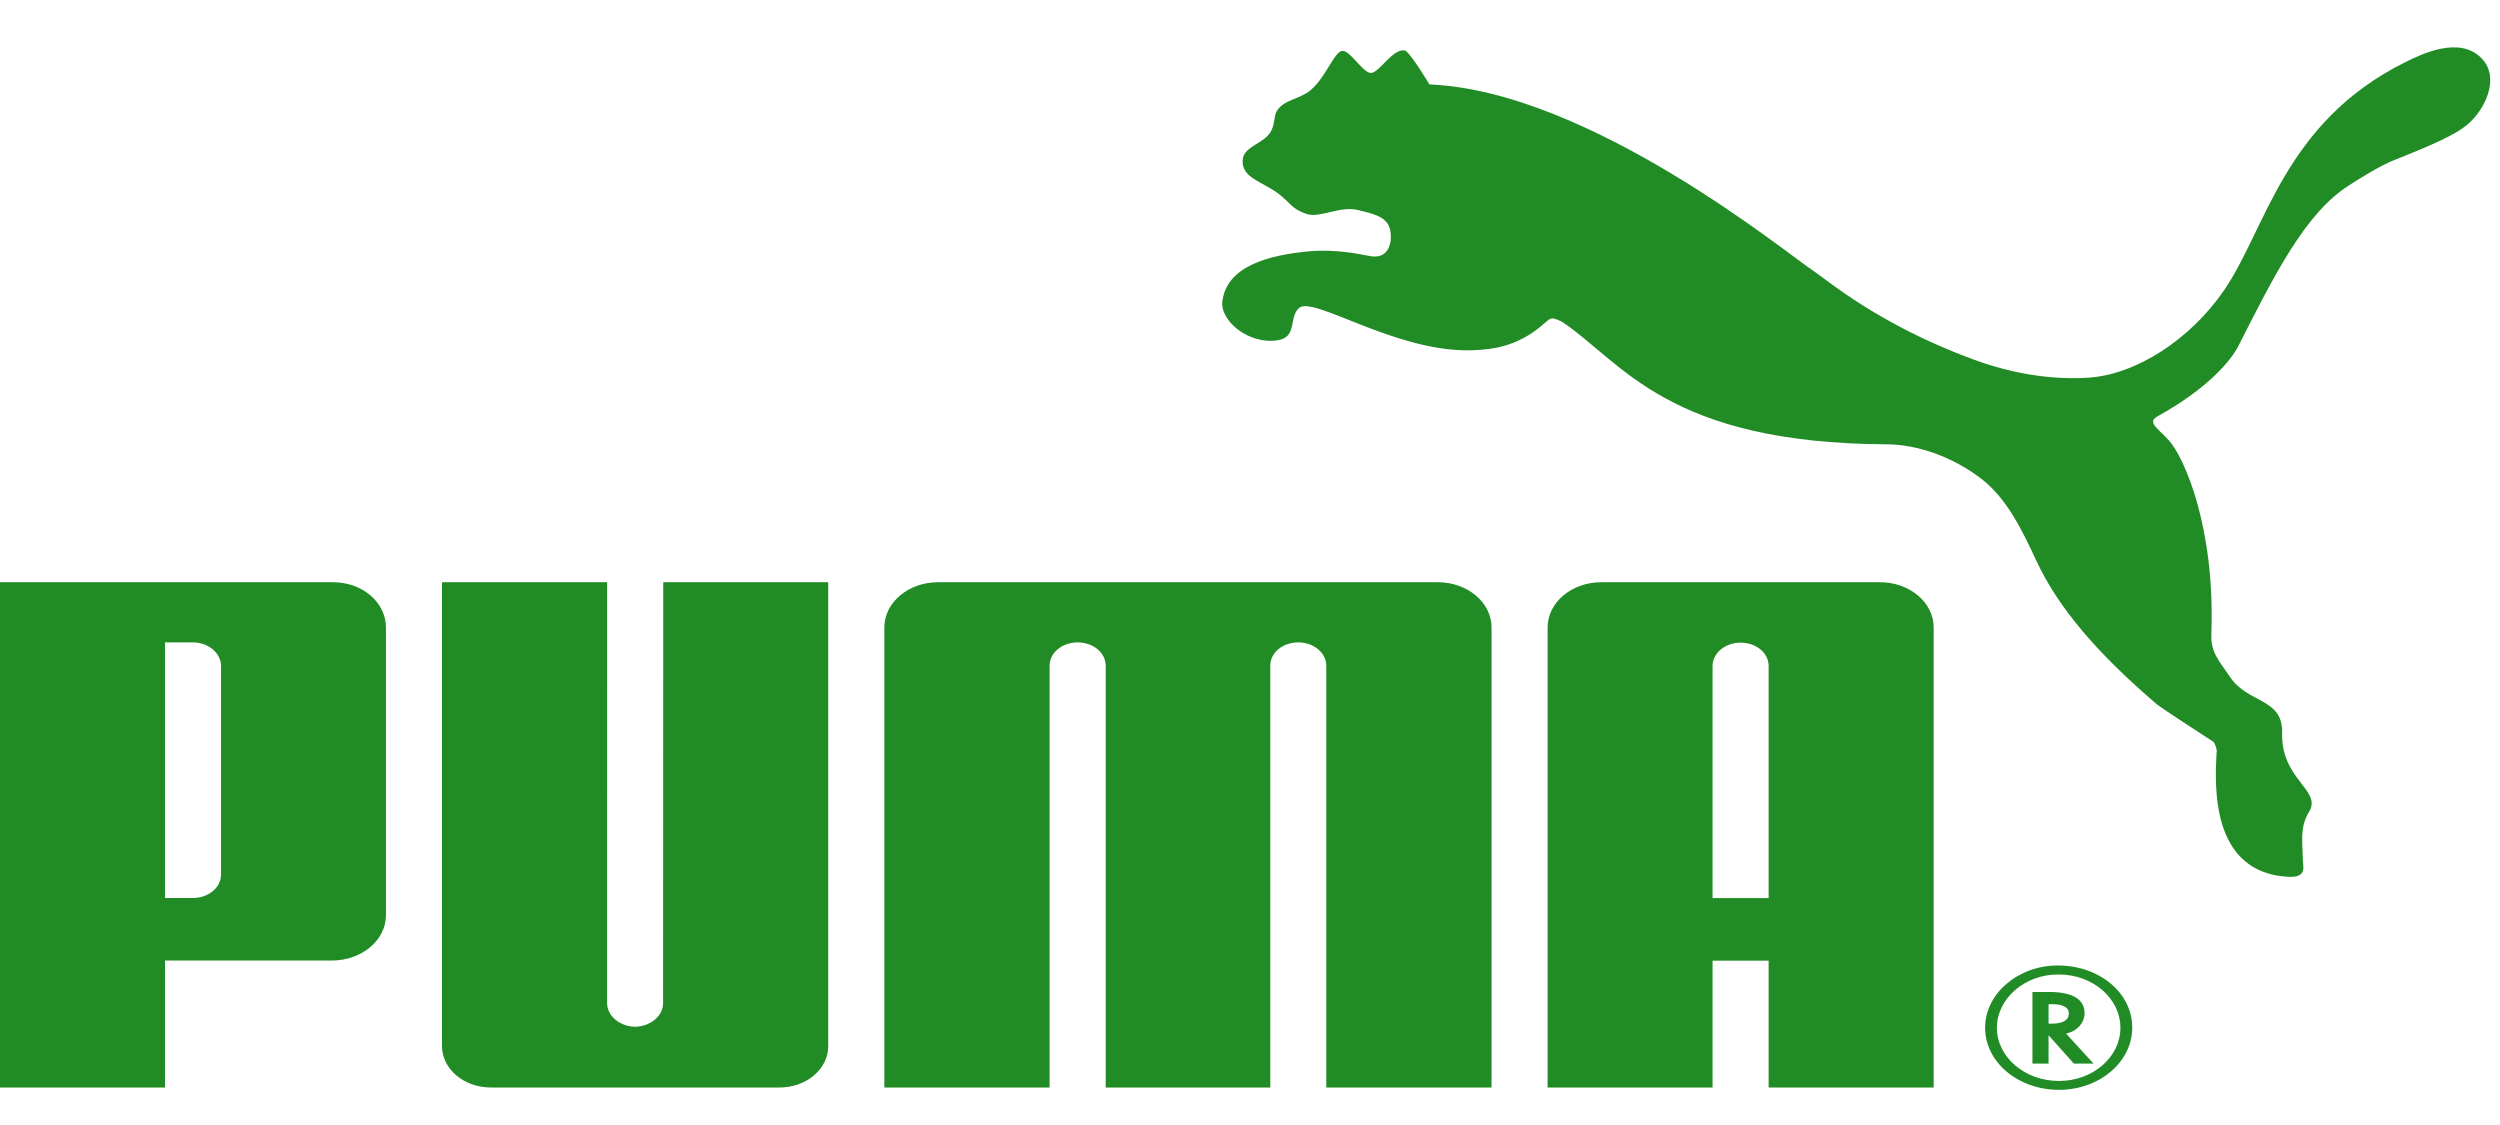 <svg width="80" height="36" viewBox="0 0 80 36" fill="none" xmlns="http://www.w3.org/2000/svg">
<g clip-path="url(#clip0_2_596)">
<path d="M42.948 1.628C42.688 1.662 42.437 2.469 41.933 2.889C41.565 3.192 41.105 3.173 40.86 3.548C40.768 3.688 40.798 3.927 40.693 4.157C40.487 4.616 39.763 4.657 39.763 5.157C39.76 5.697 40.367 5.8 40.892 6.184C41.302 6.492 41.342 6.705 41.838 6.854C42.262 6.975 42.892 6.579 43.46 6.722C43.926 6.839 44.372 6.923 44.477 7.325C44.57 7.696 44.471 8.27 43.906 8.204C43.715 8.186 42.889 7.953 41.874 8.043C40.65 8.16 39.252 8.496 39.116 9.643C39.041 10.284 39.984 11.04 40.895 10.886C41.526 10.782 41.228 10.158 41.571 9.854C42.021 9.466 44.57 11.21 46.94 11.21C47.938 11.21 48.679 10.999 49.416 10.35C49.485 10.301 49.569 10.194 49.676 10.188C49.776 10.194 49.952 10.277 50.009 10.313C51.918 11.602 53.361 14.187 60.375 14.218C61.361 14.222 62.486 14.618 63.403 15.321C64.221 15.957 64.7 16.946 65.165 17.949C65.867 19.455 67.125 20.92 69.033 22.55C69.137 22.637 70.707 23.663 70.832 23.74C70.852 23.75 70.968 23.982 70.928 24.111C70.881 25.089 70.712 27.93 73.234 28.059C73.85 28.085 73.689 27.721 73.689 27.47C73.687 26.976 73.579 26.484 73.89 25.977C74.315 25.28 72.989 24.959 73.028 23.452C73.056 22.329 71.933 22.52 71.362 21.664C71.034 21.168 70.742 20.905 70.763 20.299C70.891 16.885 69.899 14.642 69.404 14.091C69.018 13.675 68.698 13.51 69.051 13.317C71.156 12.15 71.633 11.063 71.633 11.063C72.752 8.853 73.759 6.834 75.146 5.946C75.426 5.762 76.142 5.313 76.582 5.136C77.877 4.623 78.559 4.312 78.935 4.005C79.53 3.517 80 2.501 79.43 1.885C78.72 1.125 77.493 1.728 76.952 1.998C73.083 3.927 72.513 7.33 71.173 9.285C70.104 10.846 68.366 11.993 66.812 12.086C65.646 12.159 64.391 11.961 63.14 11.5C60.098 10.38 58.434 8.933 58.041 8.677C57.224 8.147 50.88 2.915 45.741 2.701C45.741 2.701 45.103 1.628 44.942 1.611C44.566 1.57 44.182 2.252 43.906 2.331C43.646 2.403 43.21 1.593 42.948 1.628ZM20.322 32.856C19.838 32.847 19.427 32.513 19.427 32.1L19.428 18.631H14.144V33.479C14.144 34.206 14.846 34.8 15.707 34.8H24.943C25.81 34.8 26.503 34.206 26.503 33.479V18.631H21.224L21.219 32.1C21.219 32.513 20.808 32.847 20.322 32.856ZM38.013 18.631H30.016C29.07 18.631 28.299 19.277 28.299 20.081V34.8H33.587V21.298C33.591 20.884 33.99 20.557 34.481 20.557C34.975 20.557 35.371 20.877 35.382 21.286V34.8H40.65V21.286C40.656 20.877 41.052 20.557 41.544 20.557C42.033 20.557 42.437 20.884 42.441 21.298V34.8H47.73V20.081C47.73 19.277 46.957 18.631 46.011 18.631H38.013ZM7.073 21.326C7.077 20.877 6.641 20.557 6.179 20.557H5.281V28.735H6.179C6.645 28.735 7.077 28.423 7.073 27.976V21.326ZM10.619 30.737H5.281V34.8H0V18.631H10.653C11.607 18.631 12.351 19.282 12.351 20.087V29.28C12.351 30.087 11.578 30.737 10.619 30.737ZM65.853 31.184C64.792 31.184 63.901 31.955 63.901 32.889C63.901 33.826 64.792 34.591 65.887 34.591C66.974 34.591 67.853 33.826 67.853 32.889C67.853 31.953 66.974 31.184 65.887 31.184H65.853ZM68.232 32.884C68.232 33.982 67.184 34.875 65.887 34.875C64.576 34.875 63.523 33.988 63.523 32.884C63.523 31.8 64.576 30.895 65.848 30.895C67.184 30.895 68.232 31.773 68.232 32.884Z" fill="#218C26"/>
<path d="M65.642 32.757C66.01 32.757 66.203 32.648 66.203 32.429C66.203 32.234 66.016 32.134 65.659 32.134H65.554V32.757H65.642ZM66.995 34.036H66.365L65.554 33.129V34.036H65.038V31.743H65.58C66.316 31.743 66.707 31.977 66.707 32.424C66.707 32.722 66.476 32.986 66.154 33.065L66.116 33.077L66.995 34.036ZM56.596 28.738V21.293C56.584 20.881 56.189 20.565 55.697 20.565C55.209 20.565 54.806 20.894 54.802 21.304V28.738H56.596ZM56.596 34.8V30.741H54.802V34.8H49.523V20.081C49.523 19.277 50.294 18.631 51.24 18.631H60.158C61.107 18.631 61.878 19.277 61.878 20.081V34.8L56.596 34.8Z" fill="#218C26"/>
</g>
<defs>
<clipPath id="clip0_2_596">
<rect width="80" height="36" fill="white"/>
</clipPath>
</defs>
</svg>

